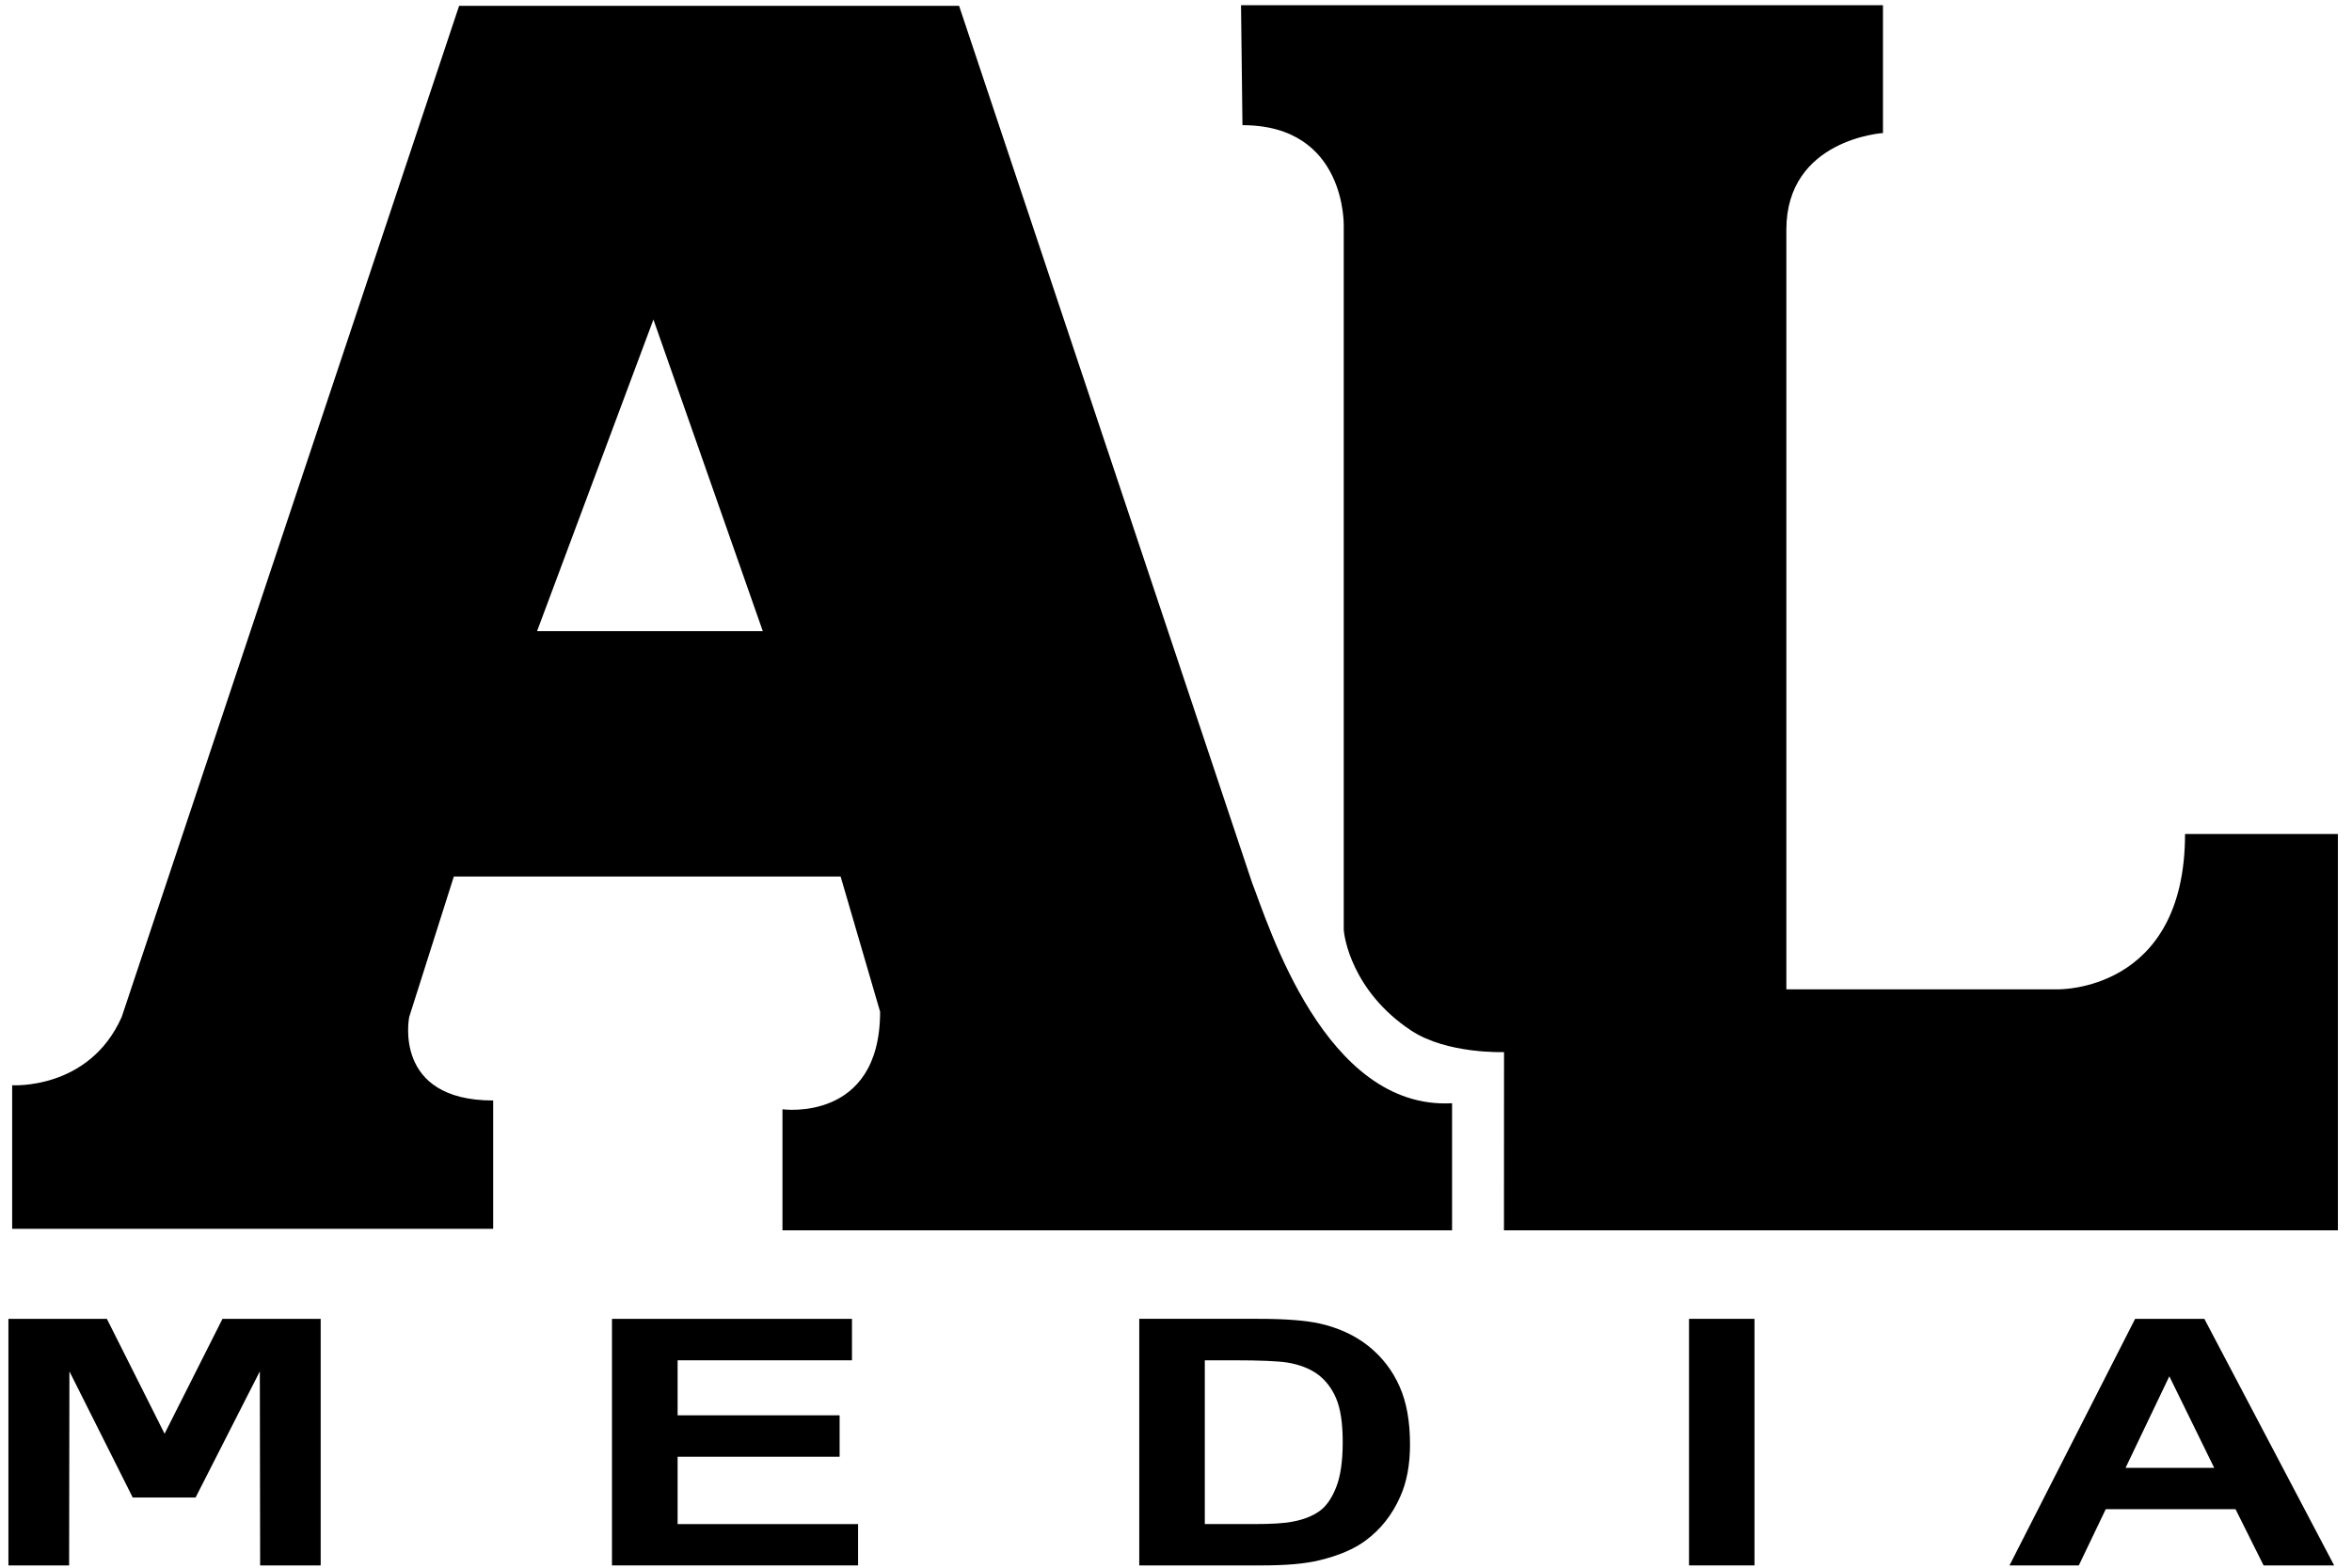 <?xml version="1.0" encoding="UTF-8" standalone="no"?>
<svg width="93px" height="62px" viewBox="0 0 93 62" version="1.1" xmlns="http://www.w3.org/2000/svg" xmlns:xlink="http://www.w3.org/1999/xlink" xmlns:sketch="http://www.bohemiancoding.com/sketch/ns">
    <!-- Generator: Sketch 3.4.4 (17248) - http://www.bohemiancoding.com/sketch -->
    <title>SiouxFalls</title>
    <desc>Created with Sketch.</desc>
    <defs></defs>
    <g id="Page-1" stroke="none" stroke-width="1" fill="none" fill-rule="evenodd" sketch:type="MSPage">
        <g id="SiouxFalls" sketch:type="MSLayerGroup" fill="#000000">
            <g id="Page-1" sketch:type="MSShapeGroup">
                <g id="ALM_NEW_2014[1]">
                    <path d="M0.333,61.91 L0.333,52.159 L4.226,52.159 L6.508,56.702 L8.797,52.159 L12.68,52.159 L12.68,61.91 L10.286,61.91 L10.274,54.235 L7.734,59.224 L5.248,59.224 L2.745,54.235 L2.733,61.91 L0.333,61.91" id="Fill-4"></path>
                    <path d="M24.198,61.91 L24.198,52.159 L33.688,52.159 L33.688,53.798 L26.793,53.798 L26.793,55.974 L33.199,55.974 L33.199,57.612 L26.793,57.612 L26.793,60.276 L33.929,60.276 L33.929,61.91 L24.198,61.91" id="Fill-5"></path>
                    <path d="M45.047,52.158 L49.761,52.158 C50.824,52.158 51.635,52.221 52.191,52.346 C52.94,52.517 53.583,52.814 54.118,53.242 C54.653,53.673 55.058,54.199 55.336,54.825 C55.617,55.446 55.753,56.215 55.753,57.13 C55.753,57.93 55.624,58.623 55.361,59.203 C55.044,59.914 54.588,60.492 53.996,60.926 C53.547,61.262 52.941,61.52 52.183,61.704 C51.614,61.845 50.853,61.91 49.901,61.91 L45.047,61.91 L45.047,52.158 L45.047,52.158 L45.047,52.158 Z M47.639,53.798 L47.639,60.275 L49.559,60.275 C50.282,60.275 50.797,60.245 51.117,60.177 C51.532,60.102 51.88,59.965 52.155,59.776 C52.432,59.584 52.656,59.266 52.828,58.831 C53.005,58.391 53.092,57.794 53.092,57.038 C53.092,56.282 53.005,55.704 52.828,55.295 C52.656,54.894 52.41,54.578 52.098,54.349 C51.789,54.127 51.389,53.968 50.909,53.888 C50.547,53.83 49.843,53.798 48.795,53.798 L47.639,53.798 L47.639,53.798 L47.639,53.798 Z" id="Fill-6"></path>
                    <path d="M66.785,52.158 L69.374,52.158 L69.374,61.91 L66.785,61.91 L66.785,52.158 L66.785,52.158 Z" id="Fill-7"></path>
                    <path d="M92.294,61.91 L89.504,61.91 L88.394,59.686 L83.263,59.686 L82.198,61.91 L79.457,61.91 L84.424,52.159 L87.162,52.159 L92.294,61.91 L92.294,61.91 L92.294,61.91 Z M87.552,58.052 L85.777,54.43 L84.046,58.052 L87.552,58.052 L87.552,58.052 L87.552,58.052 Z" id="Fill-8"></path>
                    <path d="M49.508,34.91 L37.923,0.23 L18.154,0.23 L4.813,40.218 C3.527,43.12 0.481,42.92 0.481,42.92 L0.481,48.599 L19.5,48.599 L19.5,43.523 C15.502,43.523 16.181,40.218 16.181,40.218 L17.945,34.666 L33.239,34.666 L34.8,40.011 C34.8,44.407 30.939,43.871 30.939,43.871 L30.939,48.657 L57.416,48.657 L57.416,43.631 C52.389,43.913 50.16,36.572 49.508,34.91 M21.236,24.962 L25.837,12.637 L30.162,24.962 L21.236,24.962" id="Fill-24"></path>
                    <path d="M49.071,0.207 L74.454,0.207 L74.454,5.261 C74.454,5.261 70.634,5.505 70.634,9.083 L70.634,39.127 L81.343,39.127 C81.343,39.127 86.398,39.272 86.398,32.983 L92.442,32.983 L92.442,48.657 L59.468,48.657 L59.471,41.609 C59.471,41.609 57.221,41.694 55.805,40.761 C53.455,39.21 53.133,37.022 53.133,36.739 L53.133,8.955 C53.133,8.955 53.258,4.95 49.128,4.95 L49.071,0.207" id="Fill-25"></path>
                </g>
            </g>
        </g>
    </g>
</svg>